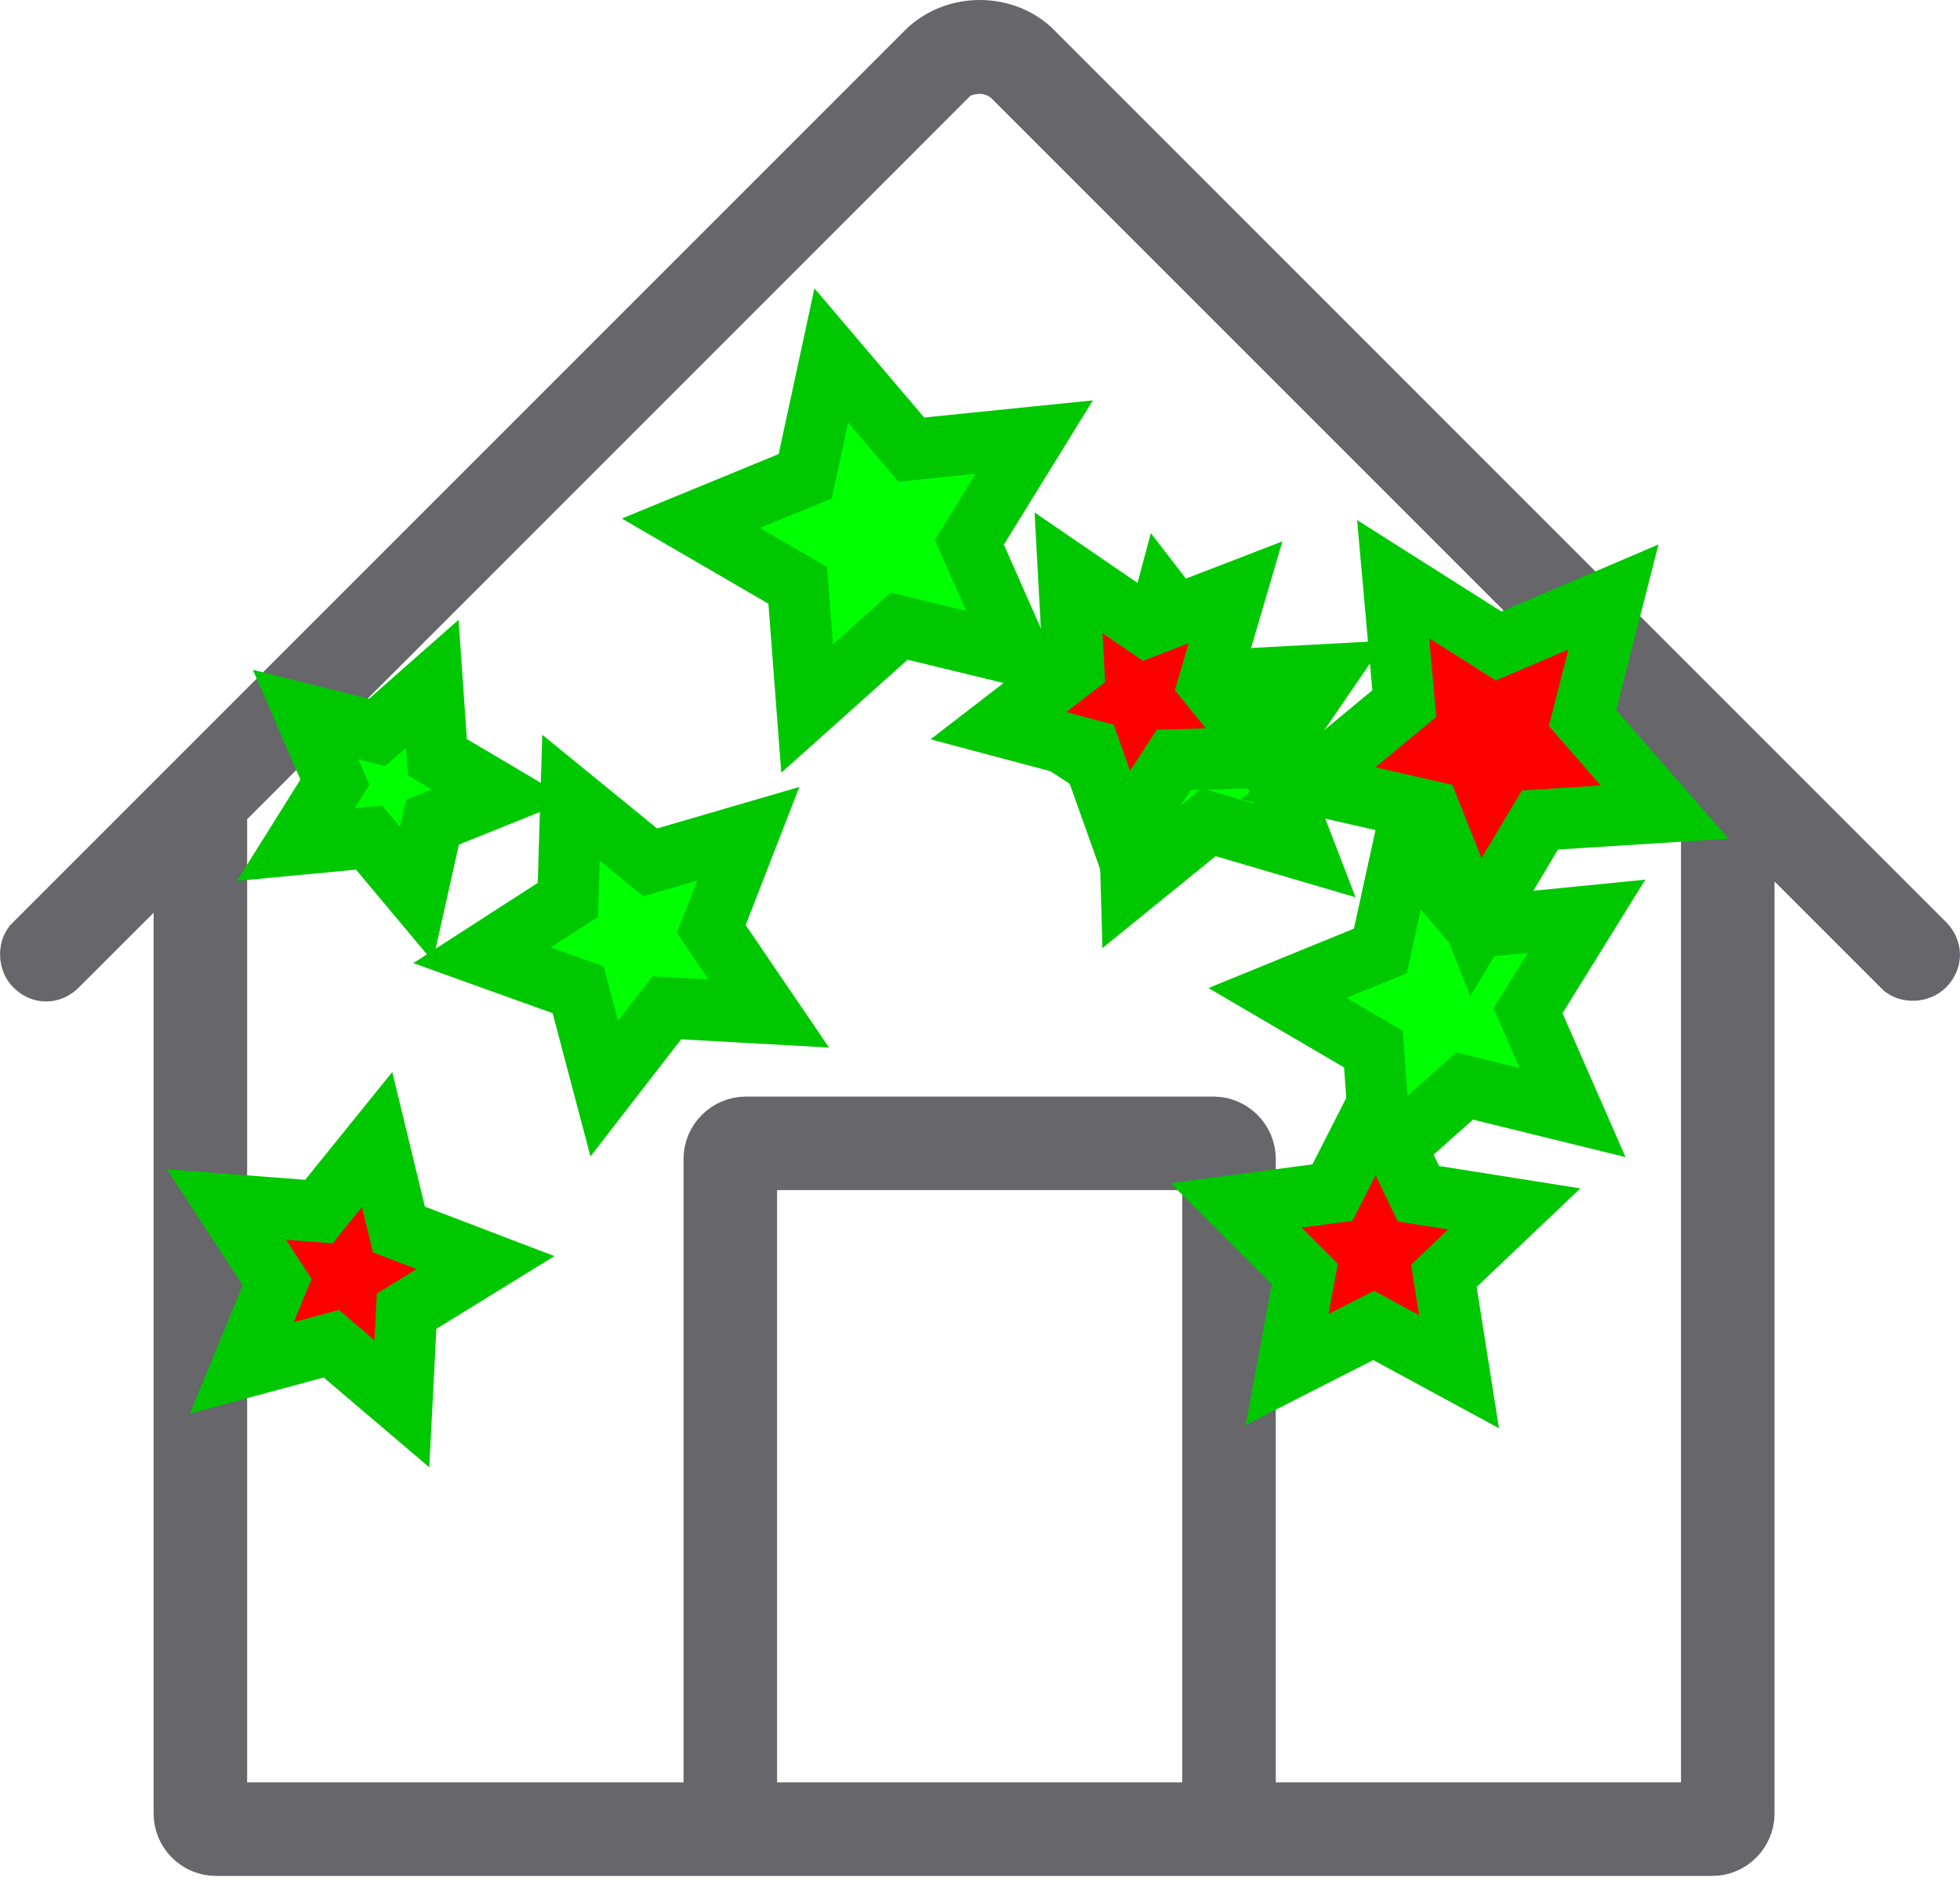<?xml version="1.0" encoding="UTF-8" standalone="no"?>
<svg
   width="32"
   height="31"
   viewBox="0 0 32 31"
   fill="none"
   version="1.1"
   id="svg4"
   sodipodi:docname="home_sidebar.svg"
   inkscape:version="1.1 (c68e22c387, 2021-05-23)"
   xmlns:inkscape="http://www.inkscape.org/namespaces/inkscape"
   xmlns:sodipodi="http://sodipodi.sourceforge.net/DTD/sodipodi-0.dtd"
   xmlns="http://www.w3.org/2000/svg"
   xmlns:svg="http://www.w3.org/2000/svg">
  <defs
     id="defs8" />
  <sodipodi:namedview
     id="namedview6"
     pagecolor="#ffffff"
     bordercolor="#666666"
     borderopacity="1.0"
     inkscape:pageshadow="2"
     inkscape:pageopacity="0.0"
     inkscape:pagecheckerboard="0"
     showgrid="false"
     inkscape:zoom="21.032258"
     inkscape:cx="15.999233"
     inkscape:cy="15.523773"
     inkscape:window-width="1600"
     inkscape:window-height="837"
     inkscape:window-x="-8"
     inkscape:window-y="-8"
     inkscape:window-maximized="1"
     inkscape:current-layer="svg4" />
  <path
     d="M0.572 15.767C0.489 15.684 0.477 15.528 0.542 15.435L0.572 15.405L0.572 15.405L15.076 0.901L15.082 0.895L15.089 0.888C15.554 0.387 16.352 0.383 16.819 0.807L16.862 0.85L16.862 0.85L31.417 15.405C31.527 15.516 31.527 15.657 31.417 15.767C31.334 15.85 31.178 15.862 31.086 15.797L31.056 15.767L29.326 14.037L28.472 13.183V14.39V29.607C28.472 29.891 28.238 30.125 27.954 30.125H3.526C3.242 30.125 3.008 29.891 3.008 29.607V14.899V13.692L2.155 14.546L0.933 15.767C0.823 15.877 0.682 15.877 0.572 15.767ZM15.618 1.118L15.546 1.155L15.488 1.212L3.682 13.019L3.535 13.165V13.373V29.098V29.598H4.035H11.16H11.66V29.098V18.92C11.66 18.636 11.894 18.402 12.178 18.402H19.811C20.095 18.402 20.329 18.636 20.329 18.92V29.098V29.598H20.829H27.445H27.945V29.098V12.864V12.656L27.799 12.51L16.552 1.263C16.264 0.975 15.866 0.995 15.618 1.118ZM19.802 19.429V18.929H19.302H12.687H12.187V19.429V29.098V29.598H12.687H19.302H19.802V29.098V19.429Z"
     fill="#66666B"
     stroke="#66666B"
     id="path2" />
  <path
     sodipodi:type="star"
     style="fill:#00ff00;stroke:#00c800"
     id="path847"
     inkscape:flatsided="false"
     sodipodi:sides="5"
     sodipodi:cx="14.31135"
     sodipodi:cy="8.7484665"
     sodipodi:r1="3.03774"
     sodipodi:r2="1.51887"
     sodipodi:arg1="0.69674228"
     sodipodi:arg2="1.3250608"
     inkscape:rounded="0"
     inkscape:randomized="0"
     d="m 16.641,10.698 -1.96,-0.476 -1.504,1.345 -0.153,-2.011 -1.744,-1.014 1.866,-0.767 0.426,-1.972 1.306,1.537 2.007,-0.204 -1.059,1.717 z"
     inkscape:transform-center-x="0.2283606"
     inkscape:transform-center-y="-0.064180176" />
  <path
     sodipodi:type="star"
     style="fill:#00ff00;stroke:#00c800"
     id="path849"
     inkscape:flatsided="false"
     sodipodi:sides="5"
     sodipodi:cx="19.493864"
     sodipodi:cy="12.219325"
     sodipodi:r1="2.4563396"
     sodipodi:r2="1.2281697"
     sodipodi:arg1="0.74432538"
     sodipodi:arg2="1.3726439"
     inkscape:rounded="0"
     inkscape:randomized="0"
     d="m 21.301,13.883 -1.565,-0.46 -1.266,1.028 -0.046,-1.631 -1.369,-0.886 1.536,-0.548 0.42,-1.576 0.996,1.292 1.629,-0.088 -0.921,1.346 z"
     inkscape:transform-center-x="0.14942537"
     inkscape:transform-center-y="-0.087857708" />
  <path
     sodipodi:type="star"
     style="fill:#00ff00;stroke:#00c800"
     id="path851"
     inkscape:flatsided="false"
     sodipodi:sides="5"
     sodipodi:cx="23.582823"
     sodipodi:cy="16.403374"
     sodipodi:r1="2.7333789"
     sodipodi:r2="1.3666894"
     sodipodi:arg1="0.69919259"
     sodipodi:arg2="1.3275111"
     inkscape:rounded="0"
     inkscape:randomized="0"
     d="m 25.675,18.163 -1.763,-0.433 -1.356,1.207 -0.133,-1.81 -1.567,-0.917 1.681,-0.686 0.388,-1.773 1.172,1.386 1.806,-0.179 -0.956,1.543 z"
     inkscape:transform-center-x="0.20347229"
     inkscape:transform-center-y="-0.059814414" />
  <path
     sodipodi:type="star"
     style="fill:#00ff00;stroke:#00c800"
     id="path853"
     inkscape:flatsided="false"
     sodipodi:sides="5"
     sodipodi:cx="6.3711658"
     sodipodi:cy="12.837423"
     sodipodi:r1="1.8104982"
     sodipodi:r2="0.90524912"
     sodipodi:arg1="1.332187"
     sodipodi:arg2="1.9605055"
     inkscape:rounded="0"
     inkscape:randomized="0"
     d="m 6.799,14.597 -0.772,-0.922 -1.197,0.113 0.638,-1.019 -0.478,-1.103 1.166,0.292 0.902,-0.795 0.083,1.199 1.035,0.612 -1.115,0.449 z"
     inkscape:transform-center-x="-0.13223273"
     inkscape:transform-center-y="0.042228084" />
  <path
     sodipodi:type="star"
     style="fill:#00ff00;stroke:#00c800"
     id="path855"
     inkscape:flatsided="false"
     sodipodi:sides="5"
     sodipodi:cx="10.365031"
     sodipodi:cy="15.309816"
     sodipodi:r1="2.5123017"
     sodipodi:r2="1.2561508"
     sodipodi:arg1="0.51445131"
     sodipodi:arg2="1.1427698"
     inkscape:rounded="0"
     inkscape:randomized="0"
     d="m 12.552,16.546 -1.666,-0.093 -1.021,1.319 -0.426,-1.613 -1.57,-0.564 1.402,-0.904 0.051,-1.668 1.293,1.055 1.602,-0.467 -0.604,1.555 z"
     inkscape:transform-center-x="0.15445794"
     inkscape:transform-center-y="0.08820922" />
  <path
     sodipodi:type="star"
     style="fill:#ff0000;stroke:#00c800"
     id="path882"
     inkscape:flatsided="false"
     sodipodi:sides="5"
     sodipodi:cx="5.6579757"
     sodipodi:cy="20.825153"
     sodipodi:r1="2.2787392"
     sodipodi:r2="1.1393695"
     sodipodi:arg1="1.1631648"
     sodipodi:arg2="1.7914834"
     inkscape:rounded="0"
     inkscape:randomized="0"
     d="M 6.561,22.917 5.409,21.937 3.947,22.331 4.524,20.931 3.697,19.664 5.206,19.779 6.157,18.602 6.513,20.072 7.927,20.612 6.638,21.406 Z"
     inkscape:transform-center-x="-0.15414264"
     inkscape:transform-center-y="-0.065724459" />
  <path
     sodipodi:type="star"
     style="fill:#ff0000;stroke:#00c800"
     id="path884"
     inkscape:flatsided="false"
     sodipodi:sides="5"
     sodipodi:cx="18.59049"
     sodipodi:cy="11.38727"
     sodipodi:r1="2.3361175"
     sodipodi:r2="1.1680588"
     sodipodi:arg1="0.4301661"
     sodipodi:arg2="1.0584846"
     inkscape:rounded="0"
     inkscape:randomized="0"
     d="m 20.714,12.361 -1.551,0.044 -0.843,1.302 -0.521,-1.461 -1.499,-0.399 1.229,-0.947 -0.084,-1.549 1.28,0.876 1.447,-0.558 -0.437,1.488 z"
     inkscape:transform-center-x="0.083557631"
     inkscape:transform-center-y="0.14211197" />
  <path
     sodipodi:type="star"
     style="fill:#ff0000;stroke:#00c800"
     id="path886"
     inkscape:flatsided="false"
     sodipodi:sides="5"
     sodipodi:cx="24.343557"
     sodipodi:cy="12.076687"
     sodipodi:r1="3.0700443"
     sodipodi:r2="1.5350223"
     sodipodi:arg1="1.6514757"
     sodipodi:arg2="2.2797942"
     inkscape:rounded="0"
     inkscape:randomized="0"
     d="m 24.096,15.137 -0.752,-1.895 -1.987,-0.455 1.57,-1.301 -0.182,-2.031 1.722,1.091 1.875,-0.8 -0.505,1.975 1.34,1.536 -2.035,0.13 z"
     inkscape:transform-center-x="0.076457167"
     inkscape:transform-center-y="0.21949446" />
  <path
     sodipodi:type="star"
     style="fill:#ff0000;stroke:#00c800"
     id="path888"
     inkscape:flatsided="false"
     sodipodi:sides="5"
     sodipodi:cx="22.441717"
     sodipodi:cy="20.444784"
     sodipodi:r1="2.3877378"
     sodipodi:r2="1.1938689"
     sodipodi:arg1="0.95517644"
     sodipodi:arg2="1.583495"
     inkscape:rounded="0"
     inkscape:randomized="0"
     d="m 23.821,22.394 -1.394,-0.756 -1.413,0.72 0.288,-1.559 -1.121,-1.121 1.572,-0.208 0.72,-1.413 0.684,1.431 1.566,0.248 -1.149,1.092 z"
     inkscape:transform-center-x="-0.0093694605"
     inkscape:transform-center-y="-0.2190794" />
</svg>

